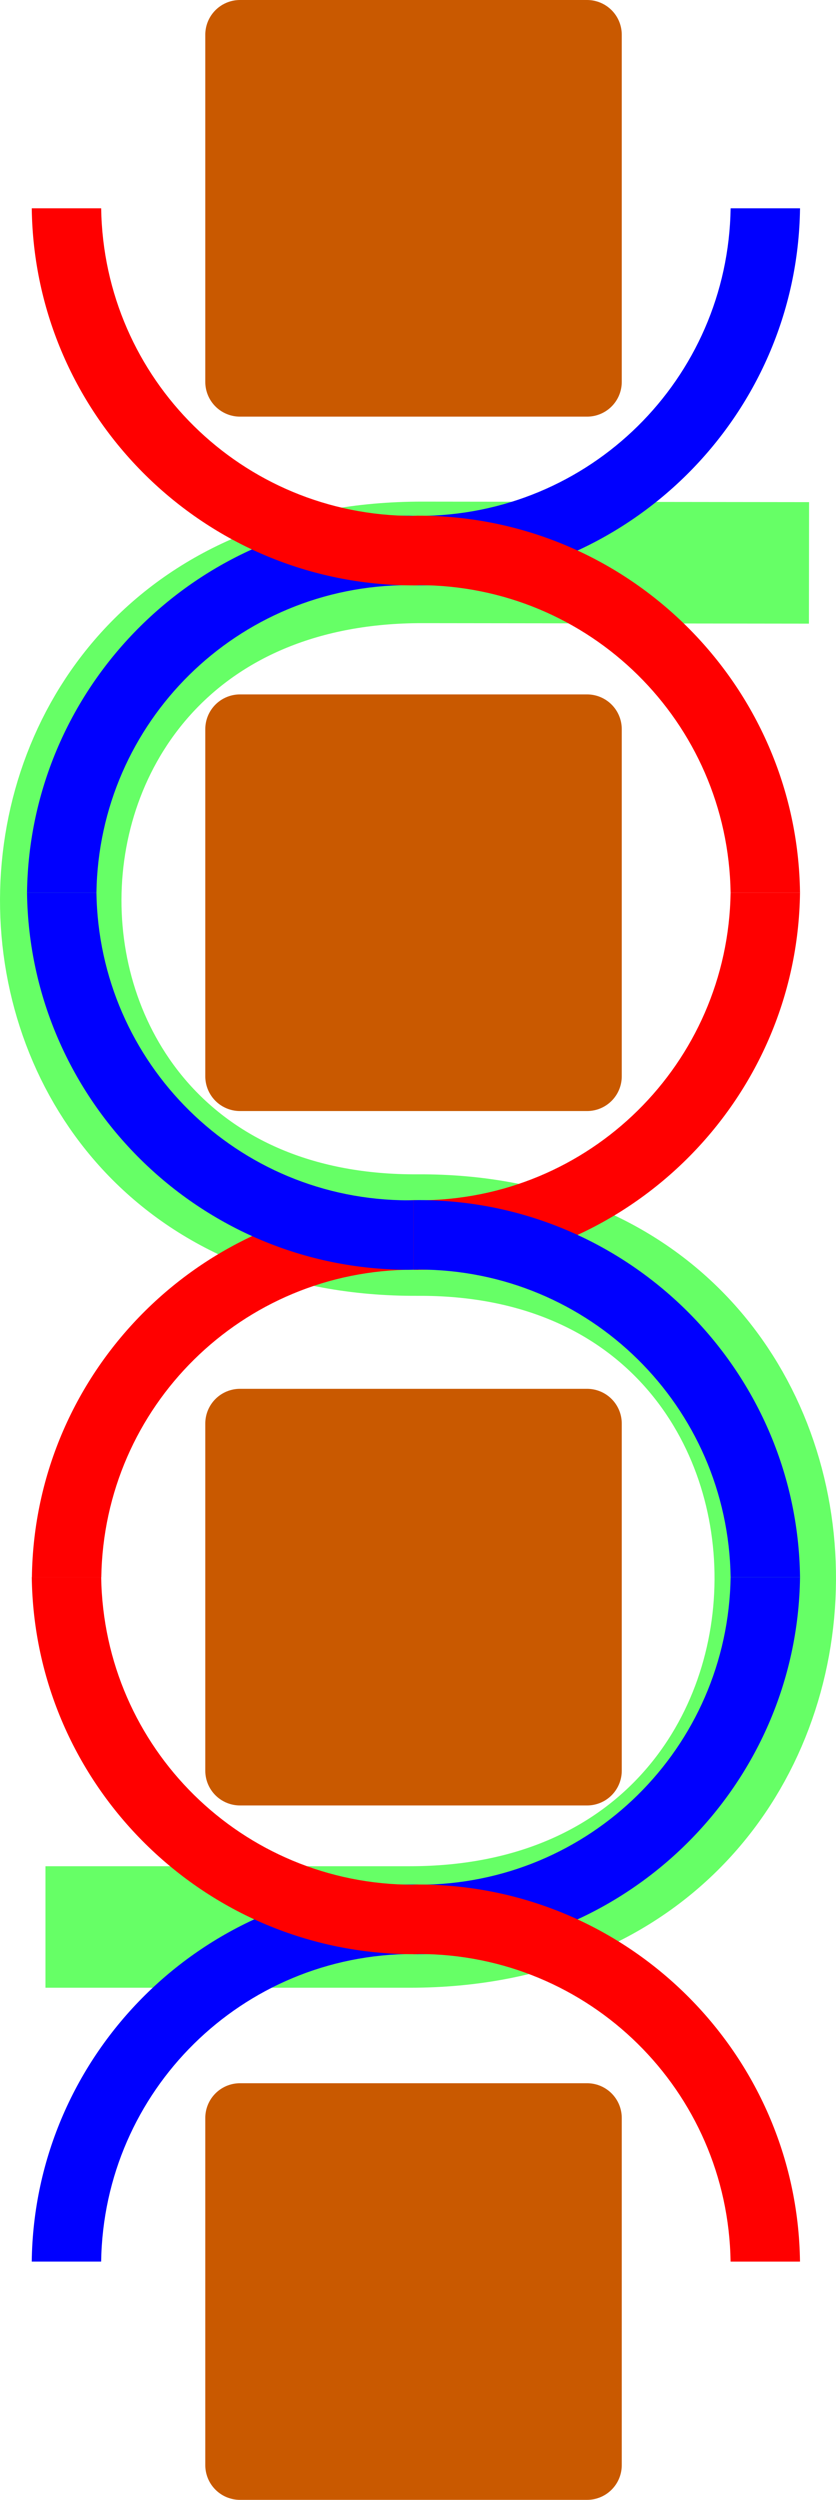 <?xml version="1.0" encoding="UTF-8" standalone="no"?>
<!-- Created with Inkscape (http://www.inkscape.org/) -->

<svg
   width="48.176mm"
   height="144mm"
   viewBox="0 0 48.176 144"
   version="1.1"
   id="svg1"
   sodipodi:docname="s-twist-top.svg"
   inkscape:version="1.3.2 (091e20ef0f, 2023-11-25, custom)"
   xmlns:inkscape="http://www.inkscape.org/namespaces/inkscape"
   xmlns:sodipodi="http://sodipodi.sourceforge.net/DTD/sodipodi-0.dtd"
   xmlns:xlink="http://www.w3.org/1999/xlink"
   xmlns="http://www.w3.org/2000/svg"
   xmlns:svg="http://www.w3.org/2000/svg">
  <sodipodi:namedview
     id="namedview1"
     pagecolor="#ffffff"
     bordercolor="#000000"
     borderopacity="0.25"
     inkscape:showpageshadow="2"
     inkscape:pageopacity="0.0"
     inkscape:pagecheckerboard="0"
     inkscape:deskcolor="#d1d1d1"
     inkscape:document-units="mm"
     inkscape:zoom="3.3286345"
     inkscape:cx="129.1821"
     inkscape:cy="359.45671"
     inkscape:window-width="3840"
     inkscape:window-height="2121"
     inkscape:window-x="0"
     inkscape:window-y="0"
     inkscape:window-maximized="1"
     inkscape:current-layer="layer1"
     showgrid="true">
    <inkscape:grid
       id="grid1"
       units="mm"
       originx="1.556"
       originy="-9.0417485e-06"
       spacingx="1"
       spacingy="1"
       empcolor="#0099e5"
       empopacity="0.302"
       color="#0099e5"
       opacity="0.149"
       empspacing="5"
       dotted="false"
       gridanglex="30"
       gridanglez="30"
       visible="true" />
  </sodipodi:namedview>
  <defs
     id="defs1" />
  <g
     inkscape:label="Layer 1"
     inkscape:groupmode="layer"
     id="layer1"
     transform="translate(-67.89,-39.72)">
    <path
       style="fill:none;stroke:#66ff66;stroke-width:7;stroke-dasharray:none;stroke-opacity:1"
       d="M 114.51,72.144 92.237,72.115 c -27.771,-0.037 -27.727,38.892 -0.28,38.749 27.553,-0.144 27.553,39.856 -0.447,39.856 H 70.51"
       id="path1"
       sodipodi:nodetypes="csssc" />
    <path
       id="use11"
       style="color:#000000;fill:#0000ff;stroke-linejoin:round;-inkscape-stroke:none"
       d="m 91.72,73.432 c 0.094,0.001 0.186,0.007 0.28,0.007 12.032,0 21.841,-9.722 21.993,-21.72 h -4 c -0.15,9.834 -8.122,17.719 -17.993,17.719 -0.094,0 -0.186,-0.006 -0.28,-0.007 z" />
    <rect
       style="fill:#c95900;fill-opacity:1;stroke:#c95900;stroke-width:4;stroke-linejoin:round;stroke-dasharray:none;stroke-opacity:1"
       id="rect1"
       width="20"
       height="20"
       x="41.72"
       y="-101.72"
       transform="rotate(90)" />
    <use
       x="0"
       y="0"
       xlink:href="#rect1"
       id="use1"
       transform="translate(-5e-6,40)" />
    <use
       x="0"
       y="0"
       xlink:href="#use1"
       id="use2"
       transform="translate(-5e-6,40)" />
    <use
       x="0"
       y="0"
       xlink:href="#use2"
       id="use3"
       transform="translate(-5e-6,40)" />
    <use
       x="0"
       y="0"
       xlink:href="#use7"
       id="use8"
       transform="rotate(180,91.856,71.432)" />
    <use
       x="0"
       y="0"
       xlink:href="#use11"
       id="use12"
       transform="rotate(180,91.72,71.432)" />
    <path
       id="use7"
       style="color:#000000;fill:#ff0000;stroke-linejoin:round;-inkscape-stroke:none"
       d="m 91.993,73.432 c -0.094,0.001 -0.186,0.007 -0.28,0.007 -12.032,0 -21.841,-9.722 -21.993,-21.72 h 4 c 0.15,9.834 8.122,17.719 17.993,17.719 0.094,0 0.186,-0.006 0.28,-0.007 z" />
    <use
       x="0"
       y="0"
       xlink:href="#use8"
       id="use9"
       transform="matrix(1,0,0,-1,5e-6,182.288)" />
    <use
       x="0"
       y="0"
       xlink:href="#use9"
       id="use10"
       transform="rotate(180,91.86,110.86)" />
    <use
       x="0"
       y="0"
       xlink:href="#use13"
       id="use14"
       transform="rotate(180,91.72,110.856)" />
    <use
       x="0"
       y="0"
       xlink:href="#use12"
       id="use13"
       transform="matrix(1,0,0,-1,-4.9966667e-6,182.288)" />
    <use
       x="0"
       y="0"
       xlink:href="#use14"
       id="use15"
       transform="matrix(1,0,0,-1,5e-6,261.137)" />
    <use
       x="0"
       y="0"
       xlink:href="#use15"
       id="use18"
       transform="rotate(180,91.856,150.281)" />
    <use
       x="0"
       y="0"
       xlink:href="#use16"
       id="use17"
       transform="rotate(180,91.856,150.281)" />
    <use
       x="0"
       y="0"
       xlink:href="#use10"
       id="use16"
       transform="matrix(1,0,0,-1,-0.007,261.144)" />
  </g>
</svg>

